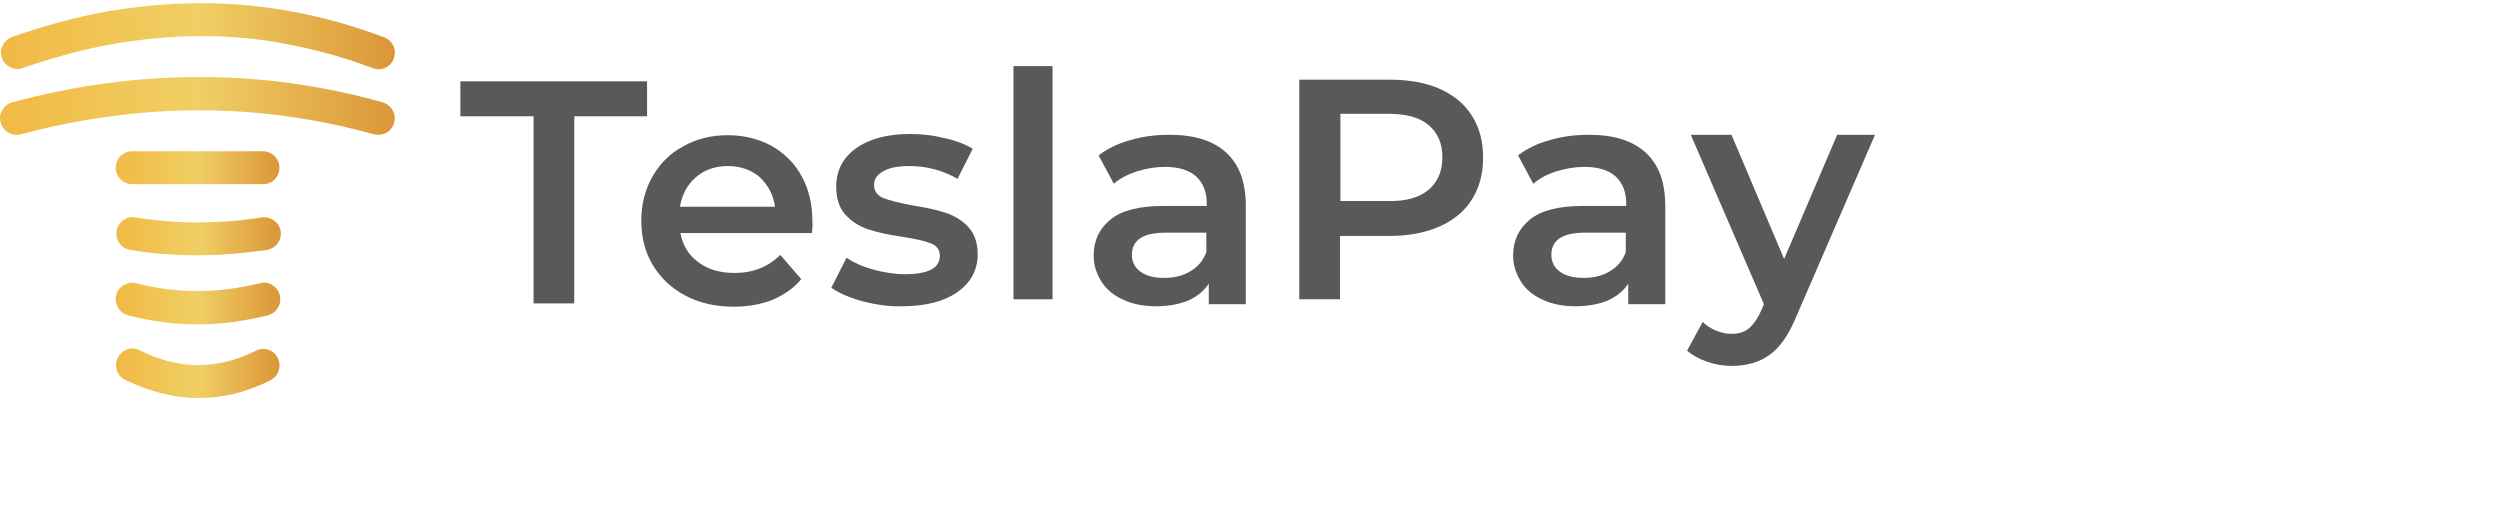 <svg width="120" height="25" viewBox="0 0 120 25" fill="none" xmlns="http://www.w3.org/2000/svg">
<g id="TeslaPay_logo">
<path id="Shape" d="M0.838 3.312C0.522 3.312 0.206 3.114 0.088 2.779C-0.05 2.364 0.167 1.93 0.582 1.772C2.101 1.239 3.641 0.825 5.141 0.548C6.661 0.292 8.161 0.154 9.662 0.154C11.142 0.154 12.642 0.292 14.103 0.568C15.563 0.844 17.024 1.259 18.445 1.792C18.86 1.95 19.057 2.404 18.899 2.818C18.742 3.233 18.288 3.43 17.893 3.272C16.55 2.759 15.169 2.384 13.807 2.127C12.445 1.851 11.043 1.733 9.662 1.733C8.26 1.733 6.839 1.871 5.437 2.108C4.016 2.364 2.555 2.759 1.114 3.253C1.016 3.292 0.937 3.312 0.838 3.312Z" fill="url(#paint0_linear)"/>
<path id="Shape_2" d="M18.169 6.47C18.09 6.47 18.031 6.47 17.952 6.45C12.445 4.911 6.74 4.911 0.996 6.45C0.582 6.549 0.147 6.312 0.029 5.878C-0.089 5.463 0.167 5.029 0.582 4.911C6.602 3.292 12.583 3.292 18.367 4.911C18.781 5.029 19.038 5.463 18.919 5.878C18.84 6.233 18.525 6.47 18.169 6.47Z" fill="url(#paint1_linear)"/>
<path id="Shape_3" d="M12.642 8.839H6.346C5.911 8.839 5.556 8.483 5.556 8.049C5.556 7.615 5.911 7.26 6.346 7.26H12.623C13.057 7.26 13.412 7.615 13.412 8.049C13.412 8.483 13.077 8.839 12.642 8.839Z" fill="url(#paint2_linear)"/>
<path id="Shape_4" d="M9.504 12.254C8.418 12.254 7.313 12.175 6.247 11.997C5.813 11.918 5.517 11.523 5.596 11.089C5.674 10.655 6.069 10.359 6.504 10.438C8.497 10.754 10.53 10.754 12.563 10.438C12.998 10.379 13.393 10.655 13.471 11.089C13.531 11.523 13.254 11.918 12.82 11.997C11.695 12.155 10.589 12.254 9.504 12.254Z" fill="url(#paint3_linear)"/>
<path id="Shape_5" d="M9.504 15.57C8.398 15.57 7.273 15.432 6.148 15.136C5.734 15.017 5.477 14.603 5.576 14.168C5.674 13.754 6.109 13.497 6.543 13.596C7.53 13.852 8.517 13.971 9.504 13.971C10.491 13.971 11.478 13.833 12.465 13.596C12.879 13.477 13.313 13.734 13.432 14.168C13.531 14.583 13.294 15.017 12.859 15.136C11.734 15.412 10.609 15.57 9.504 15.57Z" fill="url(#paint4_linear)"/>
<path id="Shape_6" d="M9.543 19.103C8.378 19.103 7.194 18.807 6.01 18.235C5.615 18.037 5.457 17.564 5.654 17.169C5.852 16.774 6.326 16.616 6.701 16.813C7.648 17.287 8.596 17.524 9.504 17.524H9.523C10.431 17.524 11.379 17.287 12.287 16.833C12.682 16.636 13.155 16.794 13.333 17.188C13.53 17.583 13.372 18.057 12.978 18.254C11.852 18.827 10.708 19.103 9.543 19.103Z" fill="url(#paint5_linear)"/>
<path id="Shape_7" d="M25.591 5.582H22.097V3.904H31.059V5.582H27.565V14.563H25.611V5.582H25.591Z" fill="#58595B"/>
<path id="Shape_8" fill-rule="evenodd" clip-rule="evenodd" d="M32.658 11.188H38.974C38.976 11.166 38.978 11.144 38.98 11.123C38.997 10.915 39.012 10.743 38.994 10.635C38.994 9.826 38.836 9.095 38.481 8.464C38.145 7.832 37.652 7.358 37.04 7.003C36.408 6.668 35.717 6.49 34.928 6.49C34.138 6.49 33.428 6.668 32.796 7.023C32.164 7.358 31.671 7.852 31.315 8.484C30.96 9.115 30.782 9.806 30.782 10.596C30.782 11.385 30.96 12.096 31.335 12.727C31.71 13.339 32.223 13.833 32.895 14.188C33.566 14.543 34.336 14.721 35.224 14.721C35.915 14.721 36.546 14.603 37.099 14.386C37.632 14.149 38.106 13.833 38.461 13.399L37.454 12.234C36.882 12.806 36.151 13.102 35.263 13.102C34.572 13.102 34 12.945 33.526 12.589C33.053 12.254 32.776 11.78 32.658 11.188ZM32.638 9.924C32.737 9.332 32.993 8.859 33.408 8.503C33.822 8.148 34.336 7.97 34.928 7.97C35.539 7.97 36.053 8.148 36.467 8.503C36.862 8.878 37.119 9.332 37.198 9.924H32.638Z" fill="#58595B"/>
<path id="Shape_9" d="M41.402 14.464C40.771 14.287 40.277 14.07 39.902 13.813L40.632 12.372C40.988 12.609 41.422 12.806 41.935 12.944C42.449 13.083 42.942 13.162 43.435 13.162C44.56 13.162 45.113 12.866 45.113 12.273C45.113 11.997 44.975 11.8 44.679 11.681C44.383 11.563 43.929 11.464 43.297 11.365C42.626 11.267 42.093 11.148 41.679 11.01C41.264 10.872 40.909 10.655 40.593 10.319C40.277 9.984 40.139 9.53 40.139 8.957C40.139 8.187 40.455 7.575 41.086 7.121C41.718 6.667 42.587 6.431 43.672 6.431C44.225 6.431 44.778 6.49 45.33 6.628C45.883 6.746 46.337 6.924 46.692 7.141L45.962 8.582C45.271 8.187 44.501 7.97 43.653 7.97C43.1 7.97 42.685 8.049 42.389 8.227C42.093 8.385 41.955 8.602 41.955 8.878C41.955 9.174 42.113 9.391 42.409 9.51C42.725 9.628 43.199 9.747 43.83 9.865C44.482 9.964 44.995 10.082 45.409 10.22C45.824 10.359 46.179 10.576 46.475 10.892C46.771 11.207 46.929 11.642 46.929 12.214C46.929 12.964 46.594 13.576 45.942 14.03C45.291 14.484 44.403 14.701 43.278 14.701C42.666 14.721 42.034 14.622 41.402 14.464Z" fill="#58595B"/>
<path id="Shape_10" d="M48.647 3.174H50.522V14.366H48.647V3.174Z" fill="#58595B"/>
<path id="Shape_11" fill-rule="evenodd" clip-rule="evenodd" d="M59.799 9.885C59.799 8.74 59.483 7.891 58.852 7.319C58.22 6.746 57.332 6.47 56.127 6.47C55.476 6.47 54.844 6.549 54.252 6.727C53.66 6.885 53.147 7.141 52.732 7.457L53.463 8.819C53.759 8.562 54.134 8.365 54.568 8.227C55.022 8.089 55.456 8.01 55.91 8.01C56.581 8.01 57.075 8.168 57.41 8.464C57.746 8.78 57.924 9.194 57.924 9.767V9.885H55.851C54.687 9.885 53.838 10.102 53.305 10.536C52.772 10.971 52.495 11.543 52.495 12.273C52.495 12.727 52.634 13.142 52.87 13.517C53.107 13.892 53.463 14.188 53.917 14.386C54.371 14.603 54.904 14.701 55.496 14.701C56.088 14.701 56.601 14.603 57.035 14.425C57.47 14.228 57.786 13.971 58.022 13.616V14.603H59.799V9.885ZM57.904 12.096C57.766 12.49 57.509 12.806 57.134 13.023C56.779 13.241 56.344 13.339 55.871 13.339C55.397 13.339 55.022 13.241 54.746 13.043C54.469 12.846 54.331 12.569 54.331 12.234C54.331 11.523 54.864 11.168 55.95 11.168H57.904V12.096Z" fill="#58595B"/>
<path id="Shape_12" fill-rule="evenodd" clip-rule="evenodd" d="M70.656 5.562C70.3 4.99 69.767 4.555 69.096 4.259C68.425 3.963 67.616 3.825 66.708 3.825H62.365V14.366H64.319V11.326H66.708C67.616 11.326 68.425 11.168 69.096 10.872C69.767 10.576 70.3 10.142 70.656 9.569C71.011 8.997 71.189 8.345 71.189 7.576C71.189 6.786 71.011 6.115 70.656 5.562ZM69.234 7.556C69.234 8.227 68.997 8.76 68.563 9.115C68.109 9.49 67.478 9.668 66.629 9.648H64.339V5.463H66.629C67.478 5.463 68.109 5.621 68.563 5.996C69.017 6.372 69.234 6.885 69.234 7.556Z" fill="#58595B"/>
<path id="Shape_13" fill-rule="evenodd" clip-rule="evenodd" d="M79.933 9.885C79.933 8.74 79.617 7.891 78.986 7.319C78.354 6.746 77.466 6.47 76.261 6.47C75.61 6.47 74.978 6.549 74.386 6.727C73.794 6.885 73.281 7.141 72.866 7.457L73.597 8.819C73.893 8.562 74.268 8.365 74.702 8.227C75.156 8.089 75.59 8.01 76.044 8.01C76.716 8.01 77.209 8.168 77.545 8.464C77.88 8.78 78.058 9.194 78.058 9.767V9.885H75.985C74.821 9.885 73.972 10.102 73.439 10.536C72.906 10.971 72.629 11.543 72.629 12.273C72.629 12.727 72.768 13.142 73.005 13.517C73.241 13.892 73.597 14.188 74.051 14.386C74.505 14.603 75.038 14.701 75.63 14.701C76.222 14.701 76.735 14.603 77.169 14.425C77.604 14.228 77.92 13.971 78.156 13.616V14.603H79.933V9.885ZM78.038 12.096C77.9 12.49 77.643 12.806 77.268 13.023C76.913 13.241 76.479 13.339 76.005 13.339C75.531 13.339 75.156 13.241 74.88 13.043C74.603 12.846 74.465 12.569 74.465 12.234C74.465 11.523 74.998 11.168 76.084 11.168H78.038V12.096Z" fill="#58595B"/>
<path id="Shape_14" d="M90 6.47L86.23 15.175C85.874 16.044 85.46 16.655 84.947 17.03C84.453 17.386 83.841 17.564 83.131 17.564C82.736 17.564 82.341 17.504 81.946 17.366C81.552 17.228 81.236 17.05 80.979 16.833L81.729 15.451C81.907 15.629 82.124 15.767 82.361 15.866C82.598 15.965 82.854 16.024 83.111 16.024C83.447 16.024 83.723 15.945 83.94 15.767C84.157 15.59 84.355 15.313 84.532 14.918L84.67 14.603L81.157 6.47H83.111L85.638 12.431L88.184 6.47H90Z" fill="#58595B"/>
</g>
<defs>
<linearGradient id="paint0_linear" x1="0.053" y1="3.319" x2="18.958" y2="3.319" gradientUnits="userSpaceOnUse">
<stop offset="0.023" stop-color="#F1BA46"/>
<stop offset="0.504" stop-color="#F0CF64"/>
<stop offset="1" stop-color="#DB9638"/>
</linearGradient>
<linearGradient id="paint1_linear" x1="0.009" y1="6.476" x2="18.958" y2="6.476" gradientUnits="userSpaceOnUse">
<stop offset="0.023" stop-color="#F1BA46"/>
<stop offset="0.504" stop-color="#F0CF64"/>
<stop offset="1" stop-color="#DB9638"/>
</linearGradient>
<linearGradient id="paint2_linear" x1="5.567" y1="8.839" x2="13.428" y2="8.839" gradientUnits="userSpaceOnUse">
<stop offset="0.023" stop-color="#F1BA46"/>
<stop offset="0.504" stop-color="#F0CF64"/>
<stop offset="1" stop-color="#DB9638"/>
</linearGradient>
<linearGradient id="paint3_linear" x1="5.567" y1="12.245" x2="13.444" y2="12.245" gradientUnits="userSpaceOnUse">
<stop offset="0.023" stop-color="#F1BA46"/>
<stop offset="0.504" stop-color="#F0CF64"/>
<stop offset="1" stop-color="#DB9638"/>
</linearGradient>
<linearGradient id="paint4_linear" x1="5.567" y1="15.567" x2="13.444" y2="15.567" gradientUnits="userSpaceOnUse">
<stop offset="0.023" stop-color="#F1BA46"/>
<stop offset="0.504" stop-color="#F0CF64"/>
<stop offset="1" stop-color="#DB9638"/>
</linearGradient>
<linearGradient id="paint5_linear" x1="5.567" y1="19.11" x2="13.444" y2="19.11" gradientUnits="userSpaceOnUse">
<stop offset="0.023" stop-color="#F1BA46"/>
<stop offset="0.504" stop-color="#F0CF64"/>
<stop offset="1" stop-color="#DB9638"/>
</linearGradient>
</defs>
</svg>
